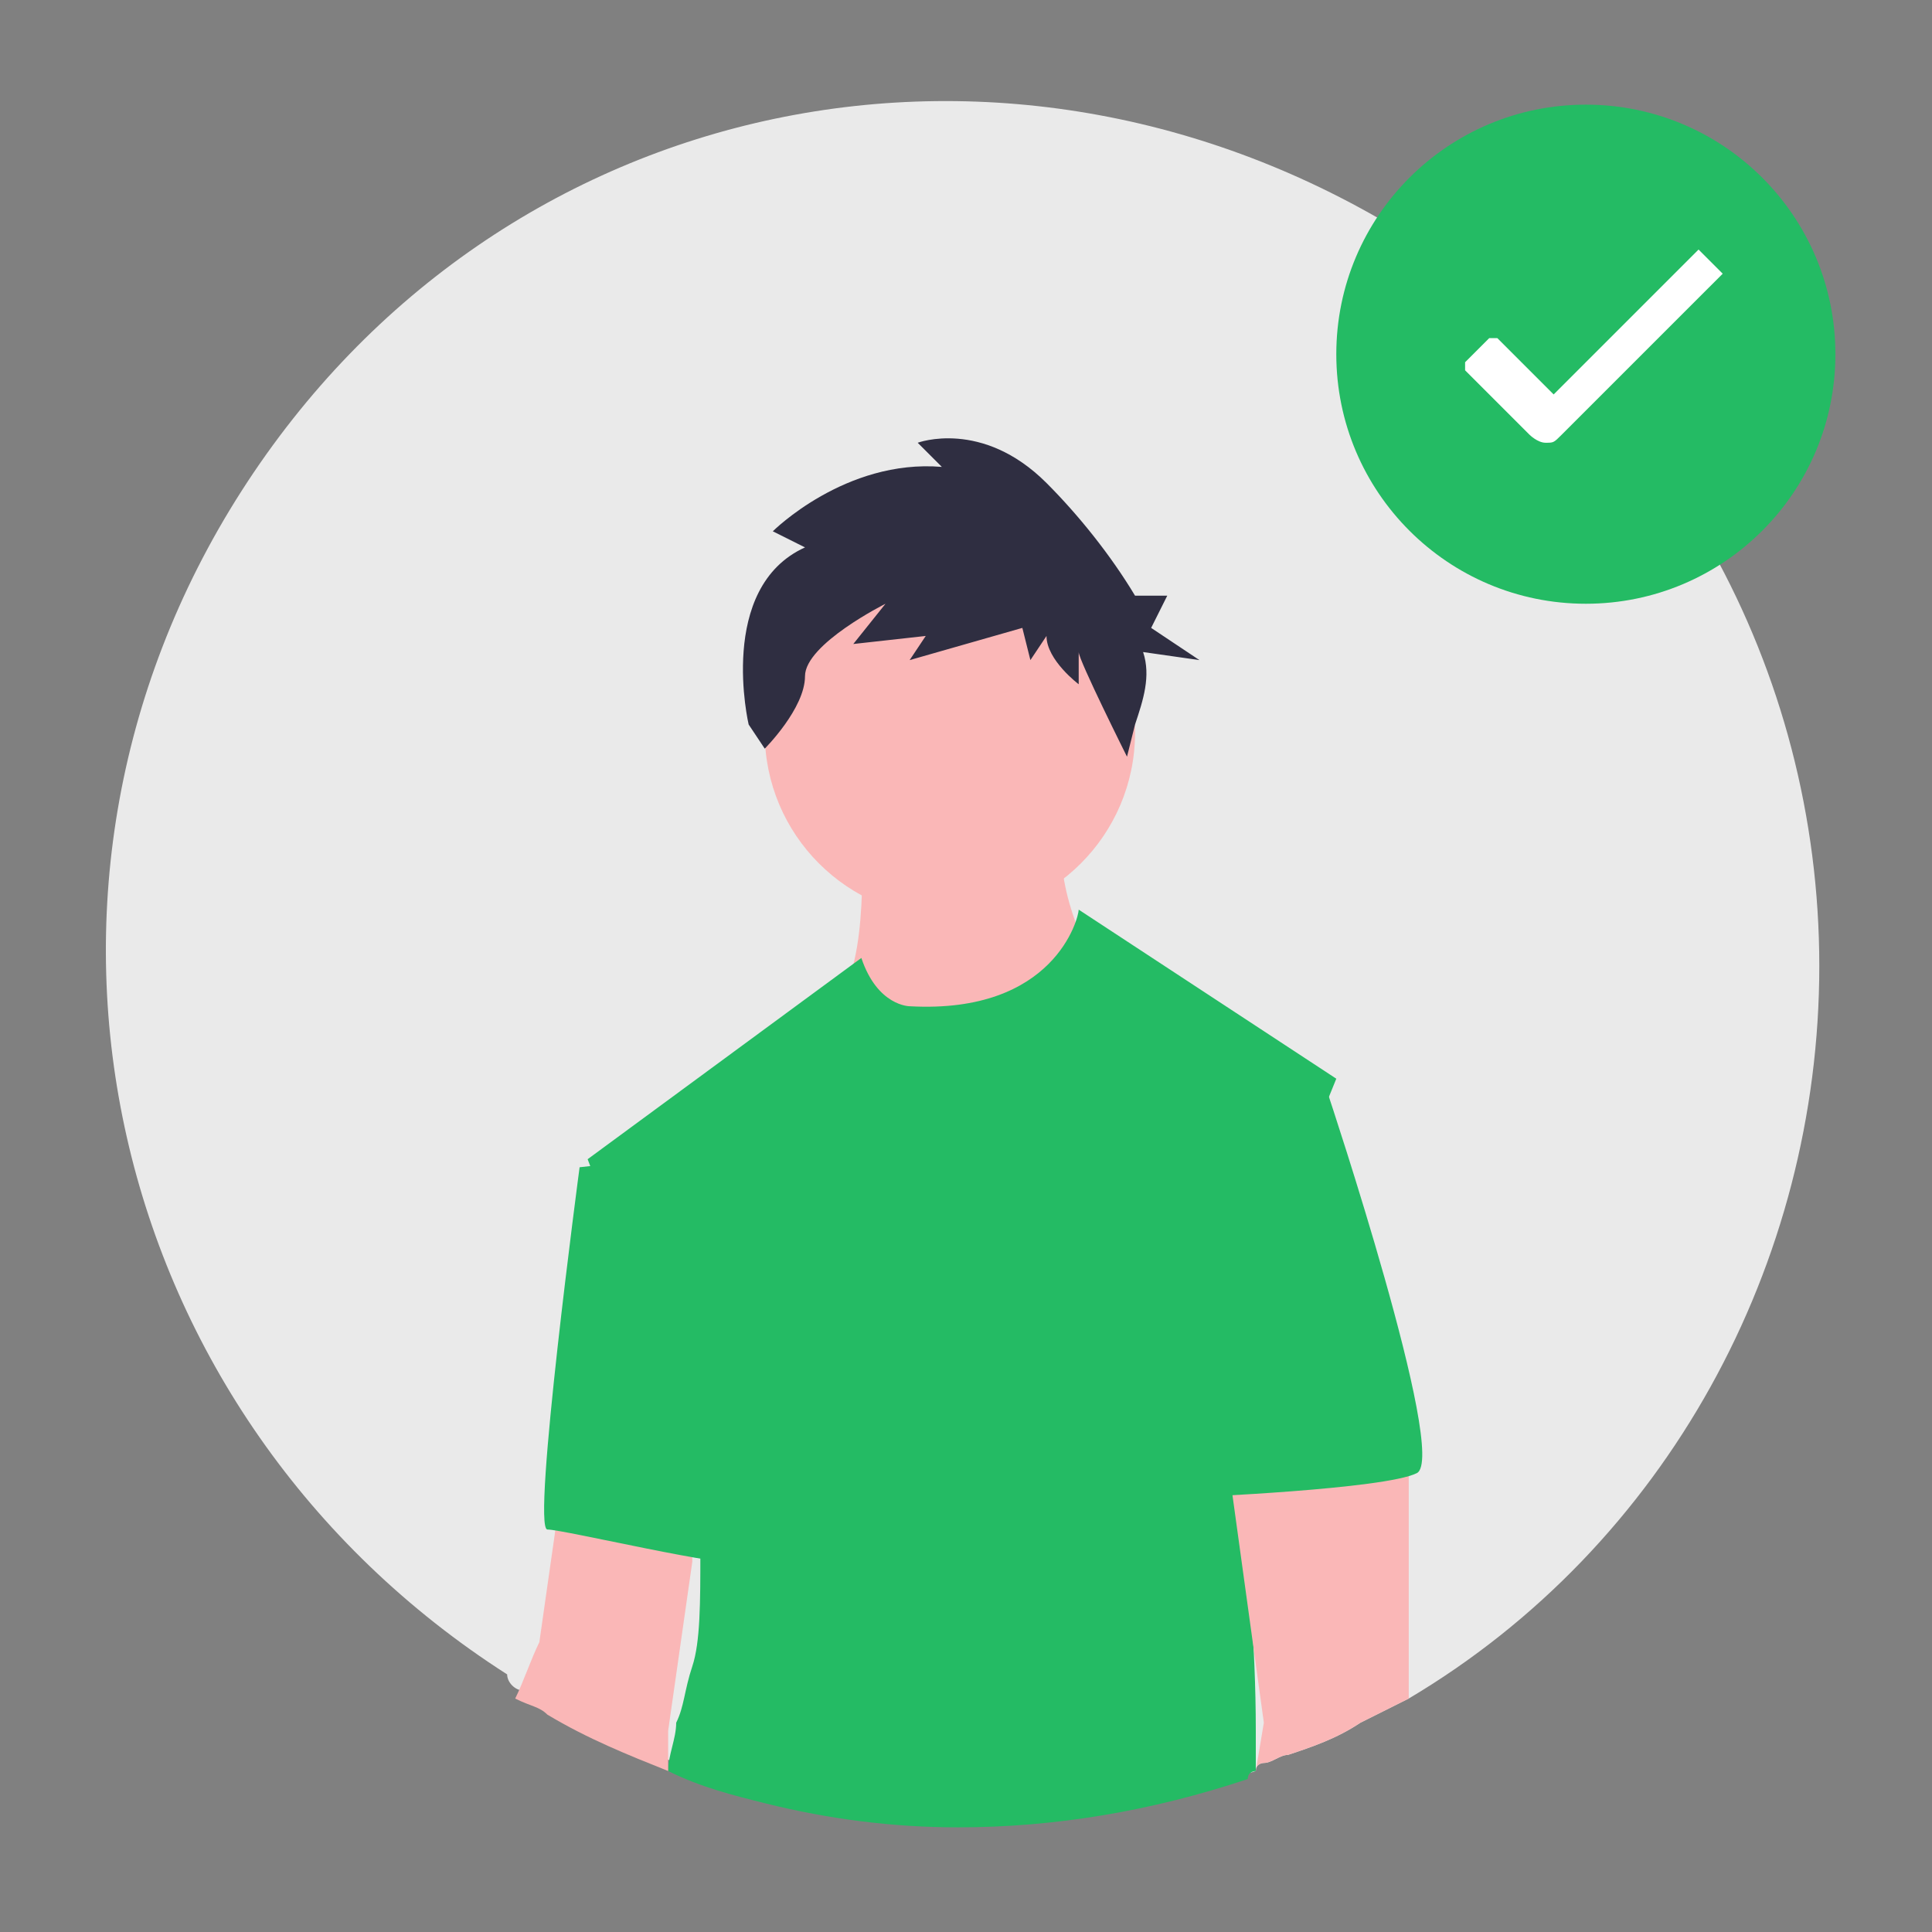 <?xml version="1.0" encoding="utf-8"?>
<!-- Generator: Adobe Illustrator 25.0.1, SVG Export Plug-In . SVG Version: 6.00 Build 0)  -->
<svg version="1.1" id="Layer_1" xmlns="http://www.w3.org/2000/svg" xmlns:xlink="http://www.w3.org/1999/xlink" x="0px" y="0px"
	 viewBox="0 0 24 24" style="enable-background:new 0 0 24 24;" xml:space="preserve">
<rect x="0" y="0" width="24" height="24" fill="#808080" stroke="none"/>
<style type="text/css">
	.st0{fill:#EAEAEA;}
	.st1{fill:#FAB7B7;}
	.st2{fill:#24BB64;}
	.st3{fill:#2F2E41;}
	.st4{fill:#FFFFFF;}
</style>
<g>
	<path class="st0" d="M22.6,12c0,3.7-1.9,7.2-5.1,9.1c-0.2,0.1-0.4,0.2-0.6,0.3c-0.3,0.2-0.6,0.3-0.9,0.4v0c-0.1,0-0.2,0.1-0.3,0.1
		c0,0-0.1,0-0.1,0.1c-1.2,0.4-2.4,0.6-3.6,0.6c-0.8,0-1.6-0.1-2.4-0.3c-0.4-0.1-0.8-0.2-1.2-0.4h0c-0.5-0.2-1-0.4-1.5-0.7
		c-0.1-0.1-0.2-0.1-0.4-0.2c-0.1,0-0.2-0.1-0.2-0.2c-5-3.2-6.5-9.7-3.3-14.7S12.6-0.2,17.6,3C20.7,4.9,22.6,8.3,22.6,12z"/>
	<path class="st1" d="M10.7,10.4c0,0,0.1,1.6-0.3,2c-0.4,0.4,1.9,1.7,1.9,1.7l1.3-2.1c0,0-0.5-0.9-0.4-1.6L10.7,10.4z"/>
	<circle class="st1" cx="11.8" cy="9.1" r="2.3"/>
	<path class="st2" d="M15.6,21.5c0,0.2,0,0.4,0,0.5c0,0-0.1,0-0.1,0.1c-1.2,0.4-2.4,0.6-3.6,0.6c-0.8,0-1.6-0.1-2.4-0.3
		c-0.4-0.1-0.8-0.2-1.2-0.4l0,0c0,0,0,0,0,0c0-0.2,0.1-0.4,0.1-0.6v0c0.1-0.2,0.1-0.4,0.2-0.7c0.1-0.3,0.1-0.8,0.1-1.4
		c0,0,0-0.1,0-0.1c0-0.2,0-0.3,0-0.5c0-0.3,0-0.6,0-0.6l-1.4-3.7l3.4-2.5c0.2,0.6,0.6,0.6,0.6,0.6c1.8,0.1,2.1-1.1,2.1-1.2v0
		l3.2,2.1l-1.3,3.2c0,0,0.1,0.5,0.1,1.4c0,0.1,0,0.3,0,0.4C15.5,19.4,15.6,20.4,15.6,21.5z"/>
	<path class="st1" d="M8.7,18.8l-0.1,0.5l0,0.1l-0.3,2.1l0,0v0L8.3,22l0,0c0,0,0,0,0,0c-0.5-0.2-1-0.4-1.5-0.7
		c-0.1-0.1-0.2-0.1-0.4-0.2c0.1-0.2,0.2-0.5,0.3-0.7L6.9,19L7,18.5l1.7,0.3L8.7,18.8z"/>
	<path class="st2" d="M8.1,14.4l-0.9,0.1c0,0-0.6,4.5-0.4,4.5s2.3,0.5,2.4,0.4C9.3,19.2,8.1,14.4,8.1,14.4z"/>
	<path class="st3" d="M10,6.8L9.6,6.6c0,0,0.9-0.9,2.1-0.8l-0.3-0.3c0,0,0.8-0.3,1.6,0.5c0.4,0.4,0.8,0.9,1.1,1.4h0.4l-0.2,0.4
		l0.6,0.4l-0.7-0.1c0.1,0.3,0,0.6-0.1,0.9l-0.1,0.4c0,0-0.6-1.2-0.6-1.3v0.4c0,0-0.4-0.3-0.4-0.6l-0.2,0.3l-0.1-0.4l-1.4,0.4
		l0.2-0.3l-0.9,0.1L11,7.5c0,0-1,0.5-1,0.9c0,0.4-0.5,0.9-0.5,0.9L9.3,9C9.3,9,8.9,7.3,10,6.8z"/>
	<path class="st1" d="M17.5,21.1c-0.2,0.1-0.4,0.2-0.6,0.3c-0.3,0.2-0.6,0.3-0.9,0.4v0c-0.1,0-0.2,0.1-0.3,0.1c0,0-0.1,0-0.1,0.1
		l0.1-0.6l-0.4-2.9l-0.1-0.4l0.2,0l2.1-0.4v2.6C17.5,20.4,17.5,20.7,17.5,21.1z"/>
	<path class="st2" d="M15.3,13.4l1.2,0.2c0,0,1.5,4.5,1.1,4.7c-0.4,0.2-2.8,0.3-2.8,0.3L15.3,13.4z"/>
	<circle class="st2" cx="19.7" cy="4.4" r="3.1"/>
	<path class="st4" d="M21.4,3.4l-0.3-0.3c0,0,0,0,0,0c0,0,0,0,0,0l-1.8,1.8l-0.7-0.7c0,0-0.1,0-0.1,0c0,0,0,0,0,0l-0.3,0.3
		c0,0,0,0.1,0,0.1c0,0,0,0,0,0l0.8,0.8c0,0,0.1,0.1,0.2,0.1c0.1,0,0.1,0,0.2-0.1l0,0L21.4,3.4C21.5,3.4,21.5,3.4,21.4,3.4L21.4,3.4z
		"/>
</g>
</svg>
